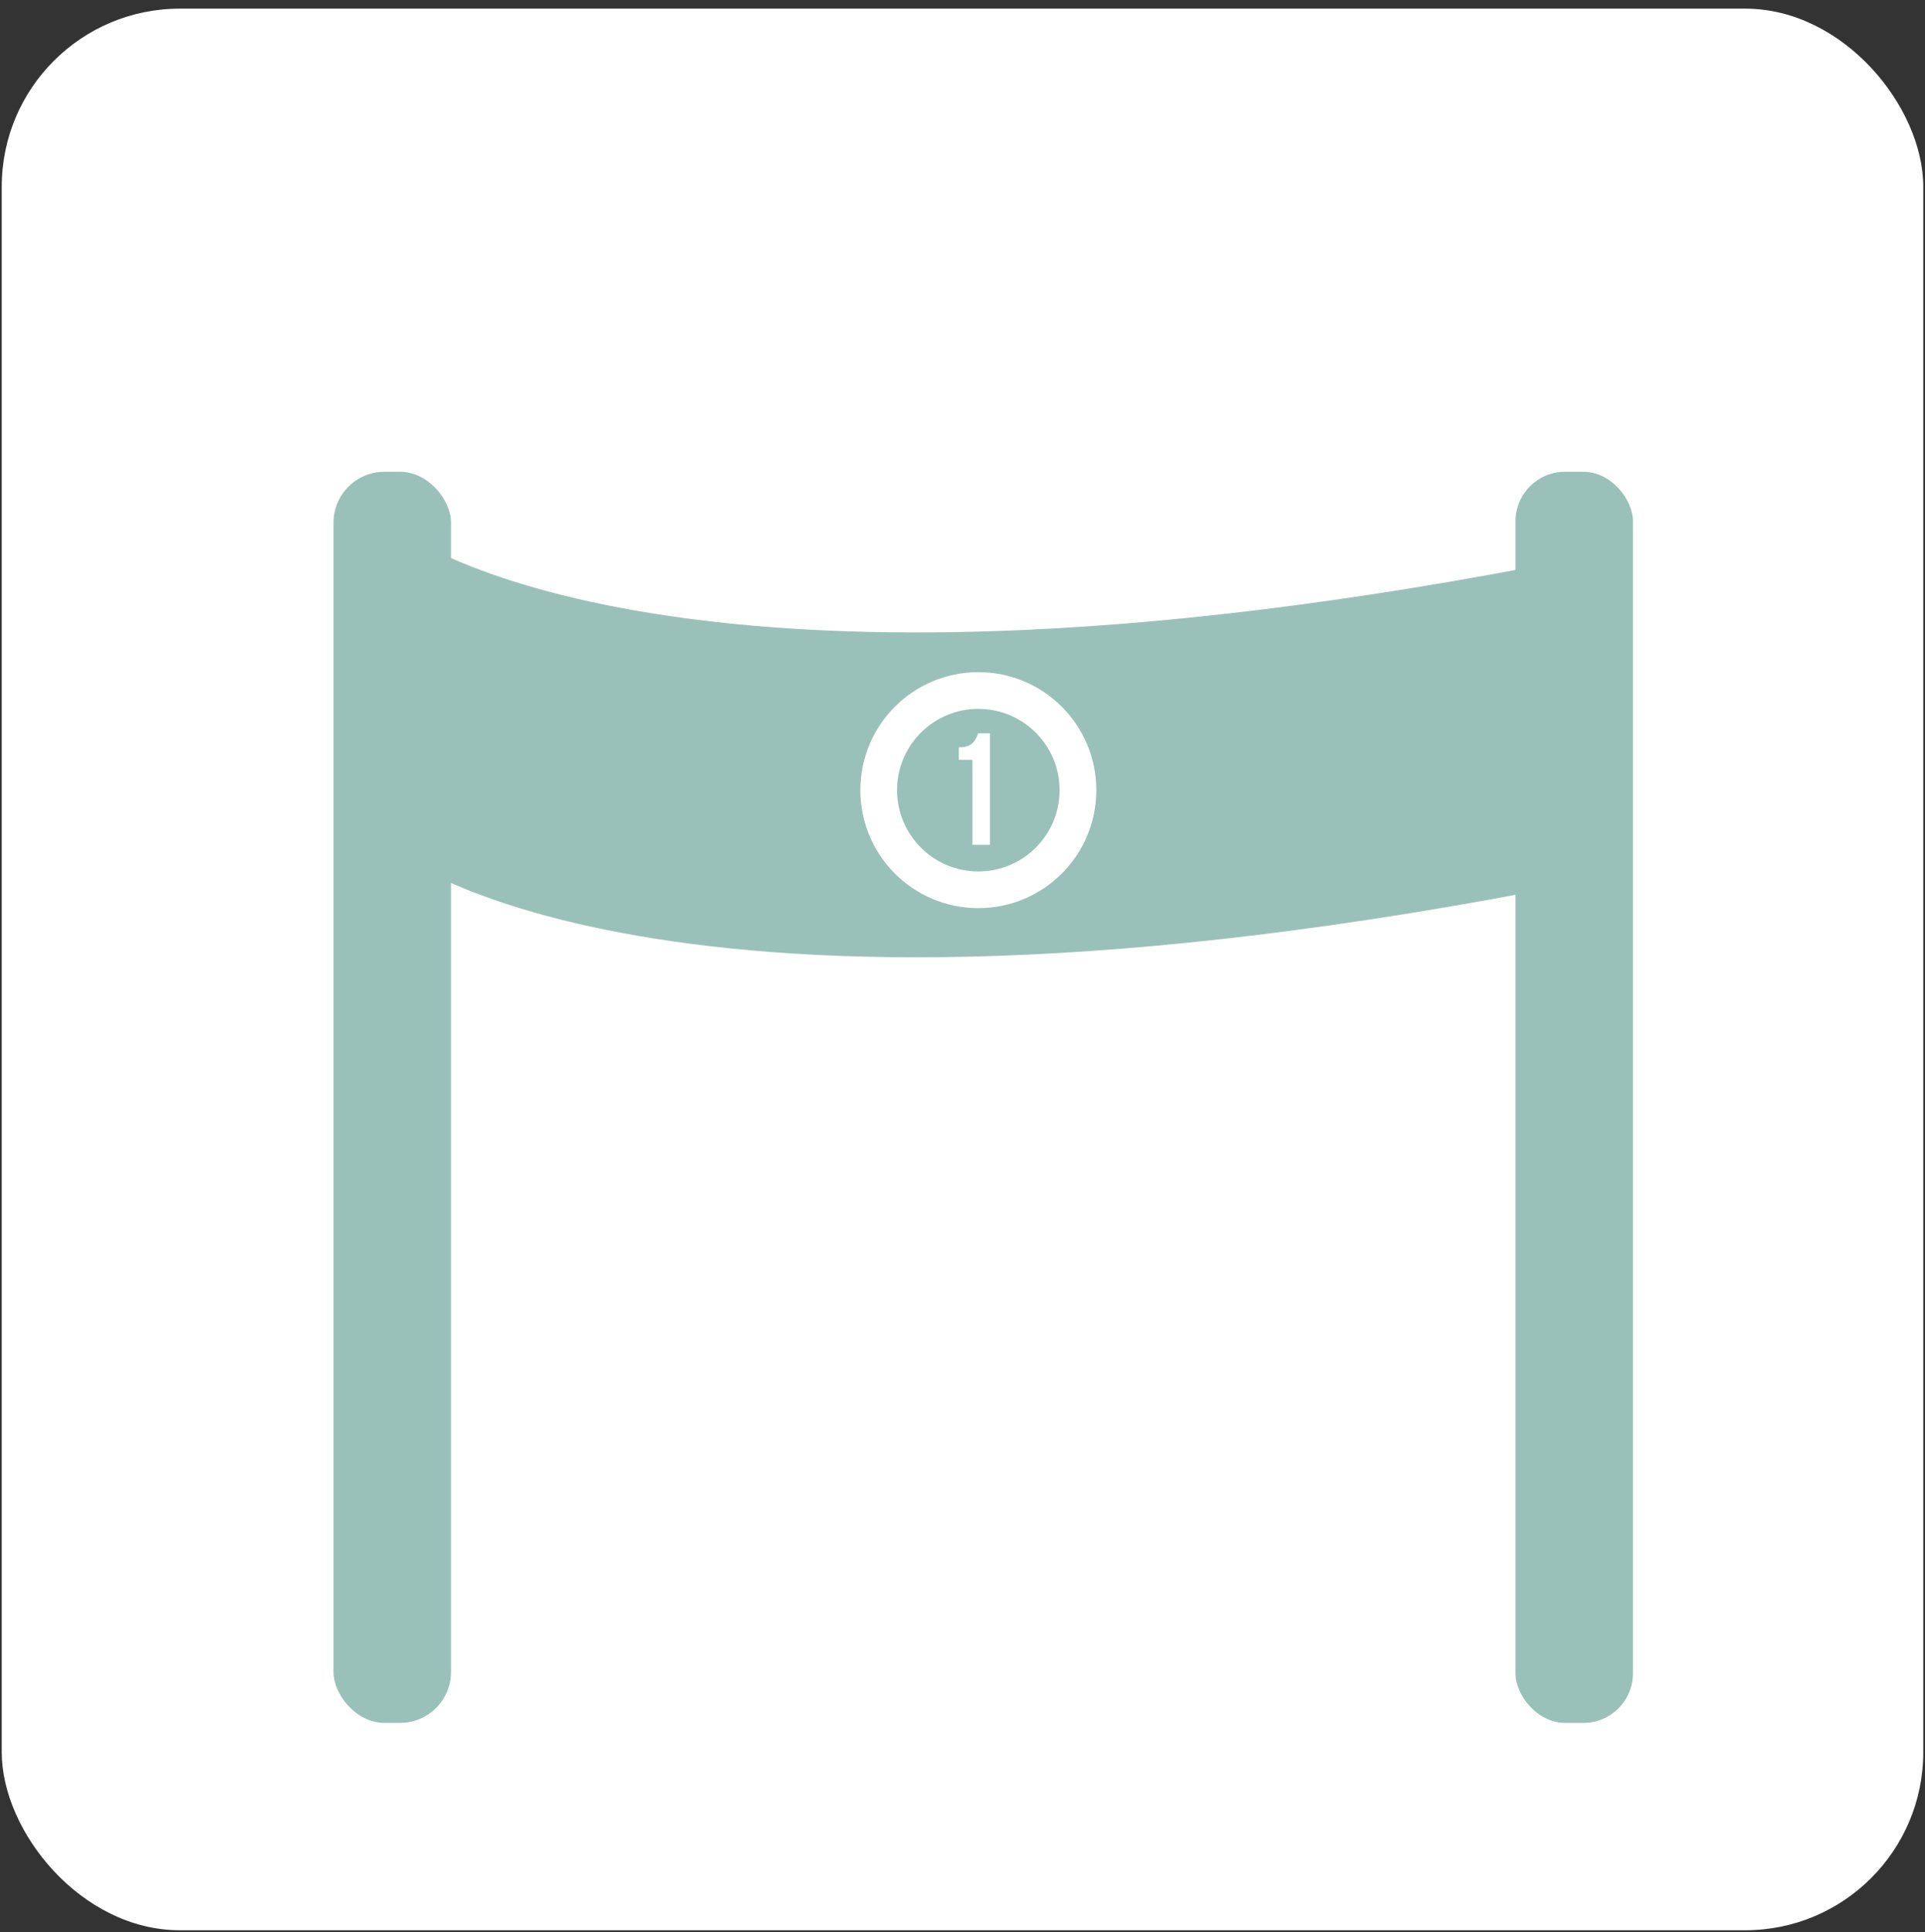<?xml version="1.0" encoding="UTF-8"?>
<svg id="Layer_1" data-name="Layer 1" xmlns="http://www.w3.org/2000/svg" viewBox="0 0 278.5 279.5">
  <rect x="0" y="0" width="278.5" height="279.5" fill="#333333" stroke="none"/>
  <defs>
    <style>
      .cls-1 {
        fill: #fff;
      }

      .cls-1, .cls-2 {
        stroke-width: 0px;
      }

      .cls-2 {
        fill: #9ac1b9;
      }
    </style>
  </defs>
  <rect class="cls-1" x=".25" y="1.25" width="278" height="278" rx="25.76" ry="25.76"/>
  <g>
    <rect class="cls-2" x="48.25" y="68.25" width="17" height="181" rx="7.37" ry="7.37"/>
    <rect class="cls-2" x="219.25" y="68.25" width="17" height="181" rx="7.17" ry="7.17"/>
    <g>
      <path class="cls-2" d="m141.54,102.55c-6.5,0-11.76,5.27-11.76,11.76s5.27,11.76,11.76,11.76,11.76-5.27,11.76-11.76-5.27-11.76-11.76-11.76Zm1.68,19.68h-2.54v-12.31h-1.96v-1.8c1.96,0,2.4-.95,2.79-2.03h1.71v16.14Z"/>
      <path class="cls-2" d="m56.75,76v47s37.5,31.38,171,4.82v-47c-133.5,26.57-171-4.82-171-4.82Zm84.79,55.38c-9.43,0-17.07-7.64-17.07-17.07s7.64-17.07,17.07-17.07,17.07,7.64,17.07,17.07-7.64,17.07-17.07,17.07Z"/>
    </g>
  </g>
</svg>